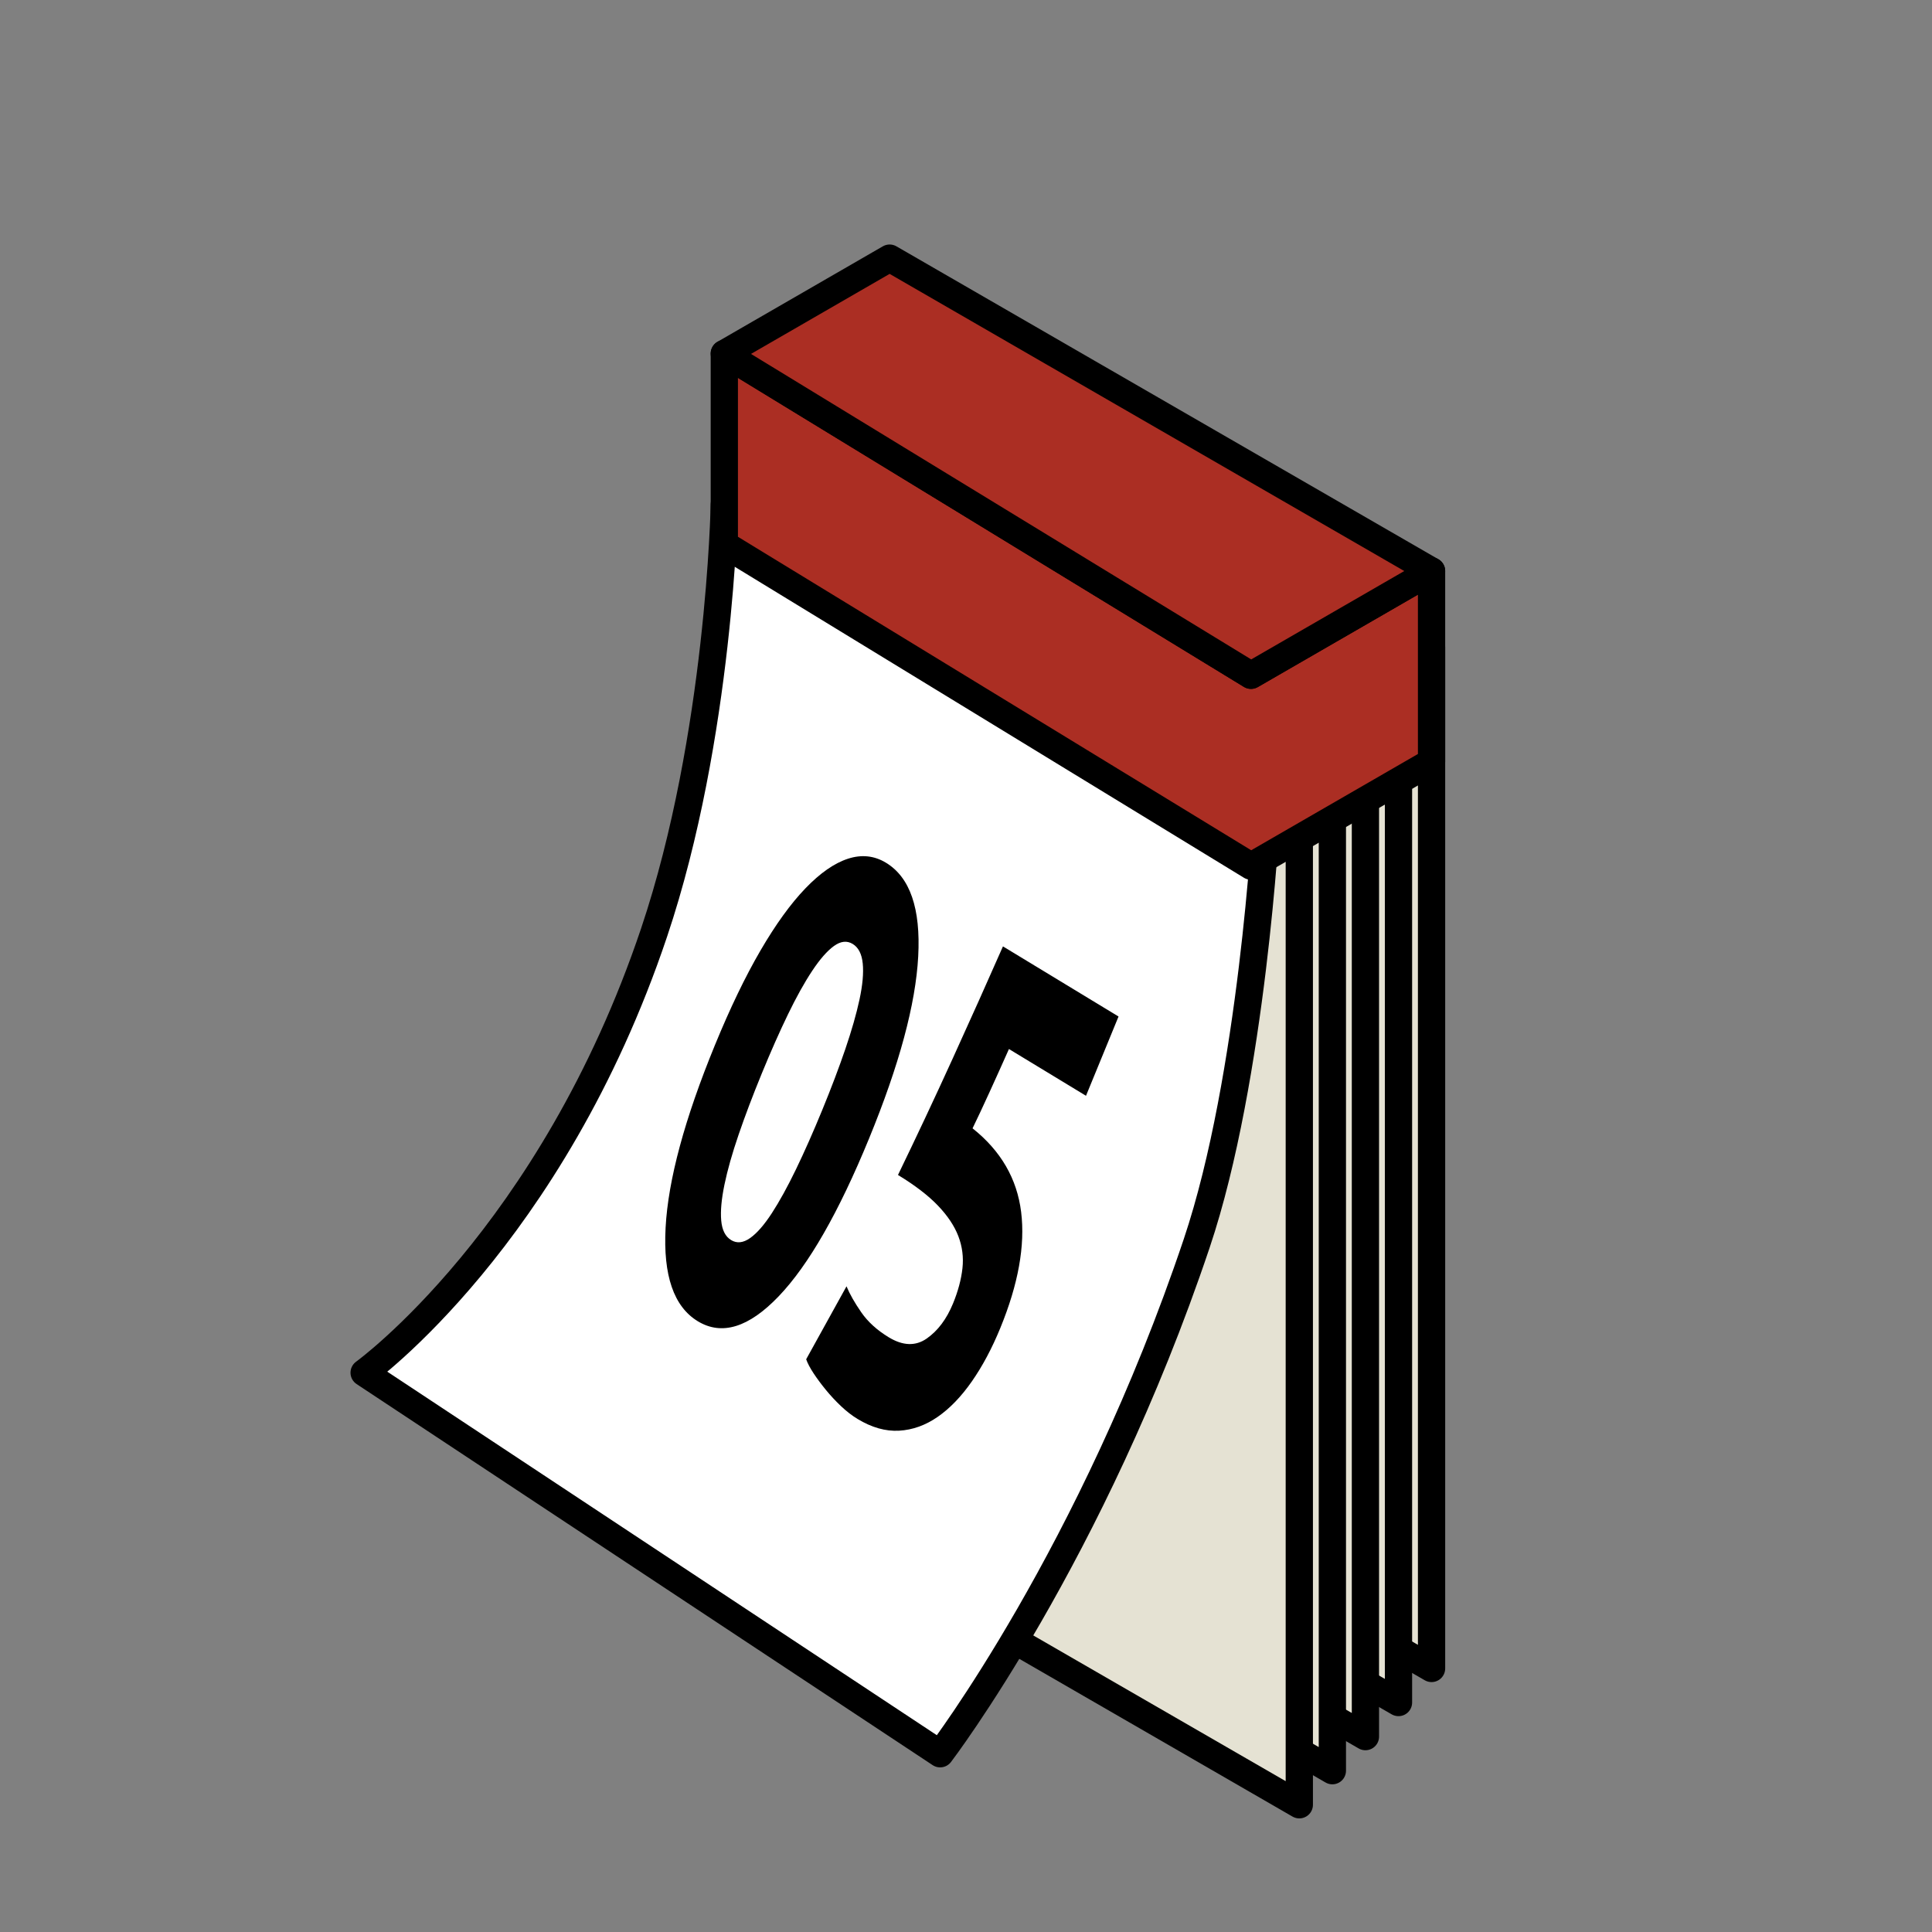 <?xml version="1.0" encoding="utf-8"?>
<!-- Generator: Adobe Illustrator 16.0.0, SVG Export Plug-In . SVG Version: 6.00 Build 0)  -->
<!DOCTYPE svg PUBLIC "-//W3C//DTD SVG 1.1//EN" "http://www.w3.org/Graphics/SVG/1.1/DTD/svg11.dtd">
<svg version="1.1" xmlns="http://www.w3.org/2000/svg" xmlns:xlink="http://www.w3.org/1999/xlink" x="0px" y="0px"
	 width="566.93px" height="566.93px" viewBox="0 0 566.93 566.93" enable-background="new 0 0 566.93 566.93" xml:space="preserve">
<rect x="0" y="0" width="566.93" height="566.93" fill="#808080" stroke="none"/>
<g id="fond" display="none">
	
		<rect x="-13836.186" y="-10462.046" display="inline" fill-rule="evenodd" clip-rule="evenodd" fill="#58595B" width="16654.492" height="16572.797"/>
</g>
<g id="en_cours">
</g>
<g id="fini">
	<g>
		<polygon fill="#E5E2D3" stroke="#000000" stroke-width="8" stroke-linejoin="round" stroke-miterlimit="10" points="
			261.053,397.779 261.053,98.047 420.078,189.86 420.078,489.593 		"/>
		<polygon fill="#E5E2D3" stroke="#000000" stroke-width="8" stroke-linejoin="round" stroke-miterlimit="10" points="
			251.351,407.779 251.351,108.047 410.376,199.86 410.376,499.593 		"/>
		<polygon fill="#E5E2D3" stroke="#000000" stroke-width="8" stroke-linejoin="round" stroke-miterlimit="10" points="
			241.649,417.779 241.649,118.047 400.674,209.86 400.674,509.593 		"/>
		<polygon fill="#E5E2D3" stroke="#000000" stroke-width="8" stroke-linejoin="round" stroke-miterlimit="10" points="
			231.947,427.779 231.947,128.047 390.973,219.86 390.973,519.593 		"/>
		<polygon fill="#E5E2D3" stroke="#000000" stroke-width="8" stroke-linejoin="round" stroke-miterlimit="10" points="
			222.245,437.779 222.245,138.047 381.271,229.86 381.271,529.593 		"/>
		<path fill="#FFFFFF" stroke="#000000" stroke-width="8" stroke-linejoin="round" stroke-miterlimit="10" d="M106.852,402.808
			c0,0,55.018-39.689,85.086-129.162c19.343-57.564,20.606-125.599,20.606-125.599l159.024,91.813c0,0-4.021,76.238-20.407,125.001
			c-30.711,91.39-75.284,149.76-75.284,149.76L106.852,402.808z"/>
		<polygon fill="#AB2E23" stroke="#000000" stroke-width="8" stroke-linejoin="round" stroke-miterlimit="10" points="
			212.544,103.757 212.544,159.757 367.098,254.151 420.078,223.563 420.078,167.563 367.098,198.151 		"/>
		<polygon fill="#AB2E23" stroke="#000000" stroke-width="8" stroke-linejoin="round" stroke-miterlimit="10" points="
			261.053,75.75 212.544,103.757 367.098,198.151 420.078,167.563 		"/>
		<g>
			<path d="M255.027,334.066c-8.911,21.711-17.751,37.149-26.521,46.315c-8.772,9.169-16.682,11.611-23.736,7.331
				c-7.054-4.279-10.209-13.435-9.456-27.47c0.751-14.031,5.582-31.902,14.493-53.614c4.43-10.793,8.876-20.025,13.344-27.699
				c4.465-7.669,8.865-13.756,13.198-18.256c4.331-4.499,8.494-7.397,12.492-8.691c3.993-1.296,7.711-0.899,11.147,1.186
				c7.055,4.28,10.204,13.437,9.454,27.469C268.691,294.671,263.887,312.479,255.027,334.066z M241.28,325.725
				c2.646-6.449,4.902-12.402,6.766-17.859c1.86-5.455,3.25-10.307,4.166-14.557c0.913-4.247,1.232-7.772,0.953-10.578
				c-0.28-2.804-1.266-4.719-2.953-5.743c-1.688-1.024-3.524-0.819-5.503,0.613c-1.983,1.432-4.109,3.861-6.38,7.286
				c-2.273,3.425-4.642,7.682-7.106,12.771c-2.467,5.091-5.023,10.861-7.67,17.311c-2.648,6.453-4.917,12.438-6.803,17.954
				c-1.889,5.518-3.276,10.411-4.159,14.677c-0.886,4.267-1.204,7.792-0.952,10.579c0.247,2.786,1.218,4.689,2.906,5.714
				c1.688,1.024,3.538,0.831,5.55-0.584c2.011-1.413,4.136-3.843,6.379-7.286c2.24-3.441,4.606-7.741,7.1-12.893
				C236.063,337.979,238.632,332.178,241.28,325.725z"/>
			<path d="M279.664,382.483c1.476-3.597,2.394-7.032,2.758-10.298c0.36-3.267-0.043-6.417-1.208-9.448
				c-1.166-3.032-3.173-6.028-6.021-8.999c-2.849-2.967-6.746-5.952-11.688-8.951c5.398-11.136,10.753-22.53,16.063-34.185
				c5.309-11.653,10.224-22.618,14.742-32.892l33.916,20.577l-9.547,23.261l-22.611-13.719c-1.954,4.394-3.859,8.623-5.715,12.687
				c-1.856,4.067-3.511,7.596-4.964,10.586c8.292,6.581,13.047,14.772,14.259,24.572c1.211,9.8-0.831,21.152-6.126,34.054
				c-2.444,5.955-5.223,11.165-8.334,15.629c-3.114,4.467-6.459,7.936-10.035,10.414c-3.578,2.479-7.354,3.83-11.323,4.056
				c-3.971,0.224-8.036-0.925-12.197-3.45c-1.628-0.987-3.241-2.238-4.843-3.751c-1.6-1.515-3.088-3.116-4.467-4.803
				c-1.381-1.687-2.578-3.308-3.599-4.855c-1.022-1.55-1.74-2.916-2.159-4.1l11.837-21.407c0.945,2.28,2.388,4.819,4.326,7.621
				c1.938,2.804,4.625,5.247,8.062,7.332c4.161,2.524,7.875,2.65,11.146,0.371C275.202,390.508,277.779,387.074,279.664,382.483z"/>
		</g>
	</g>
</g>
</svg>
